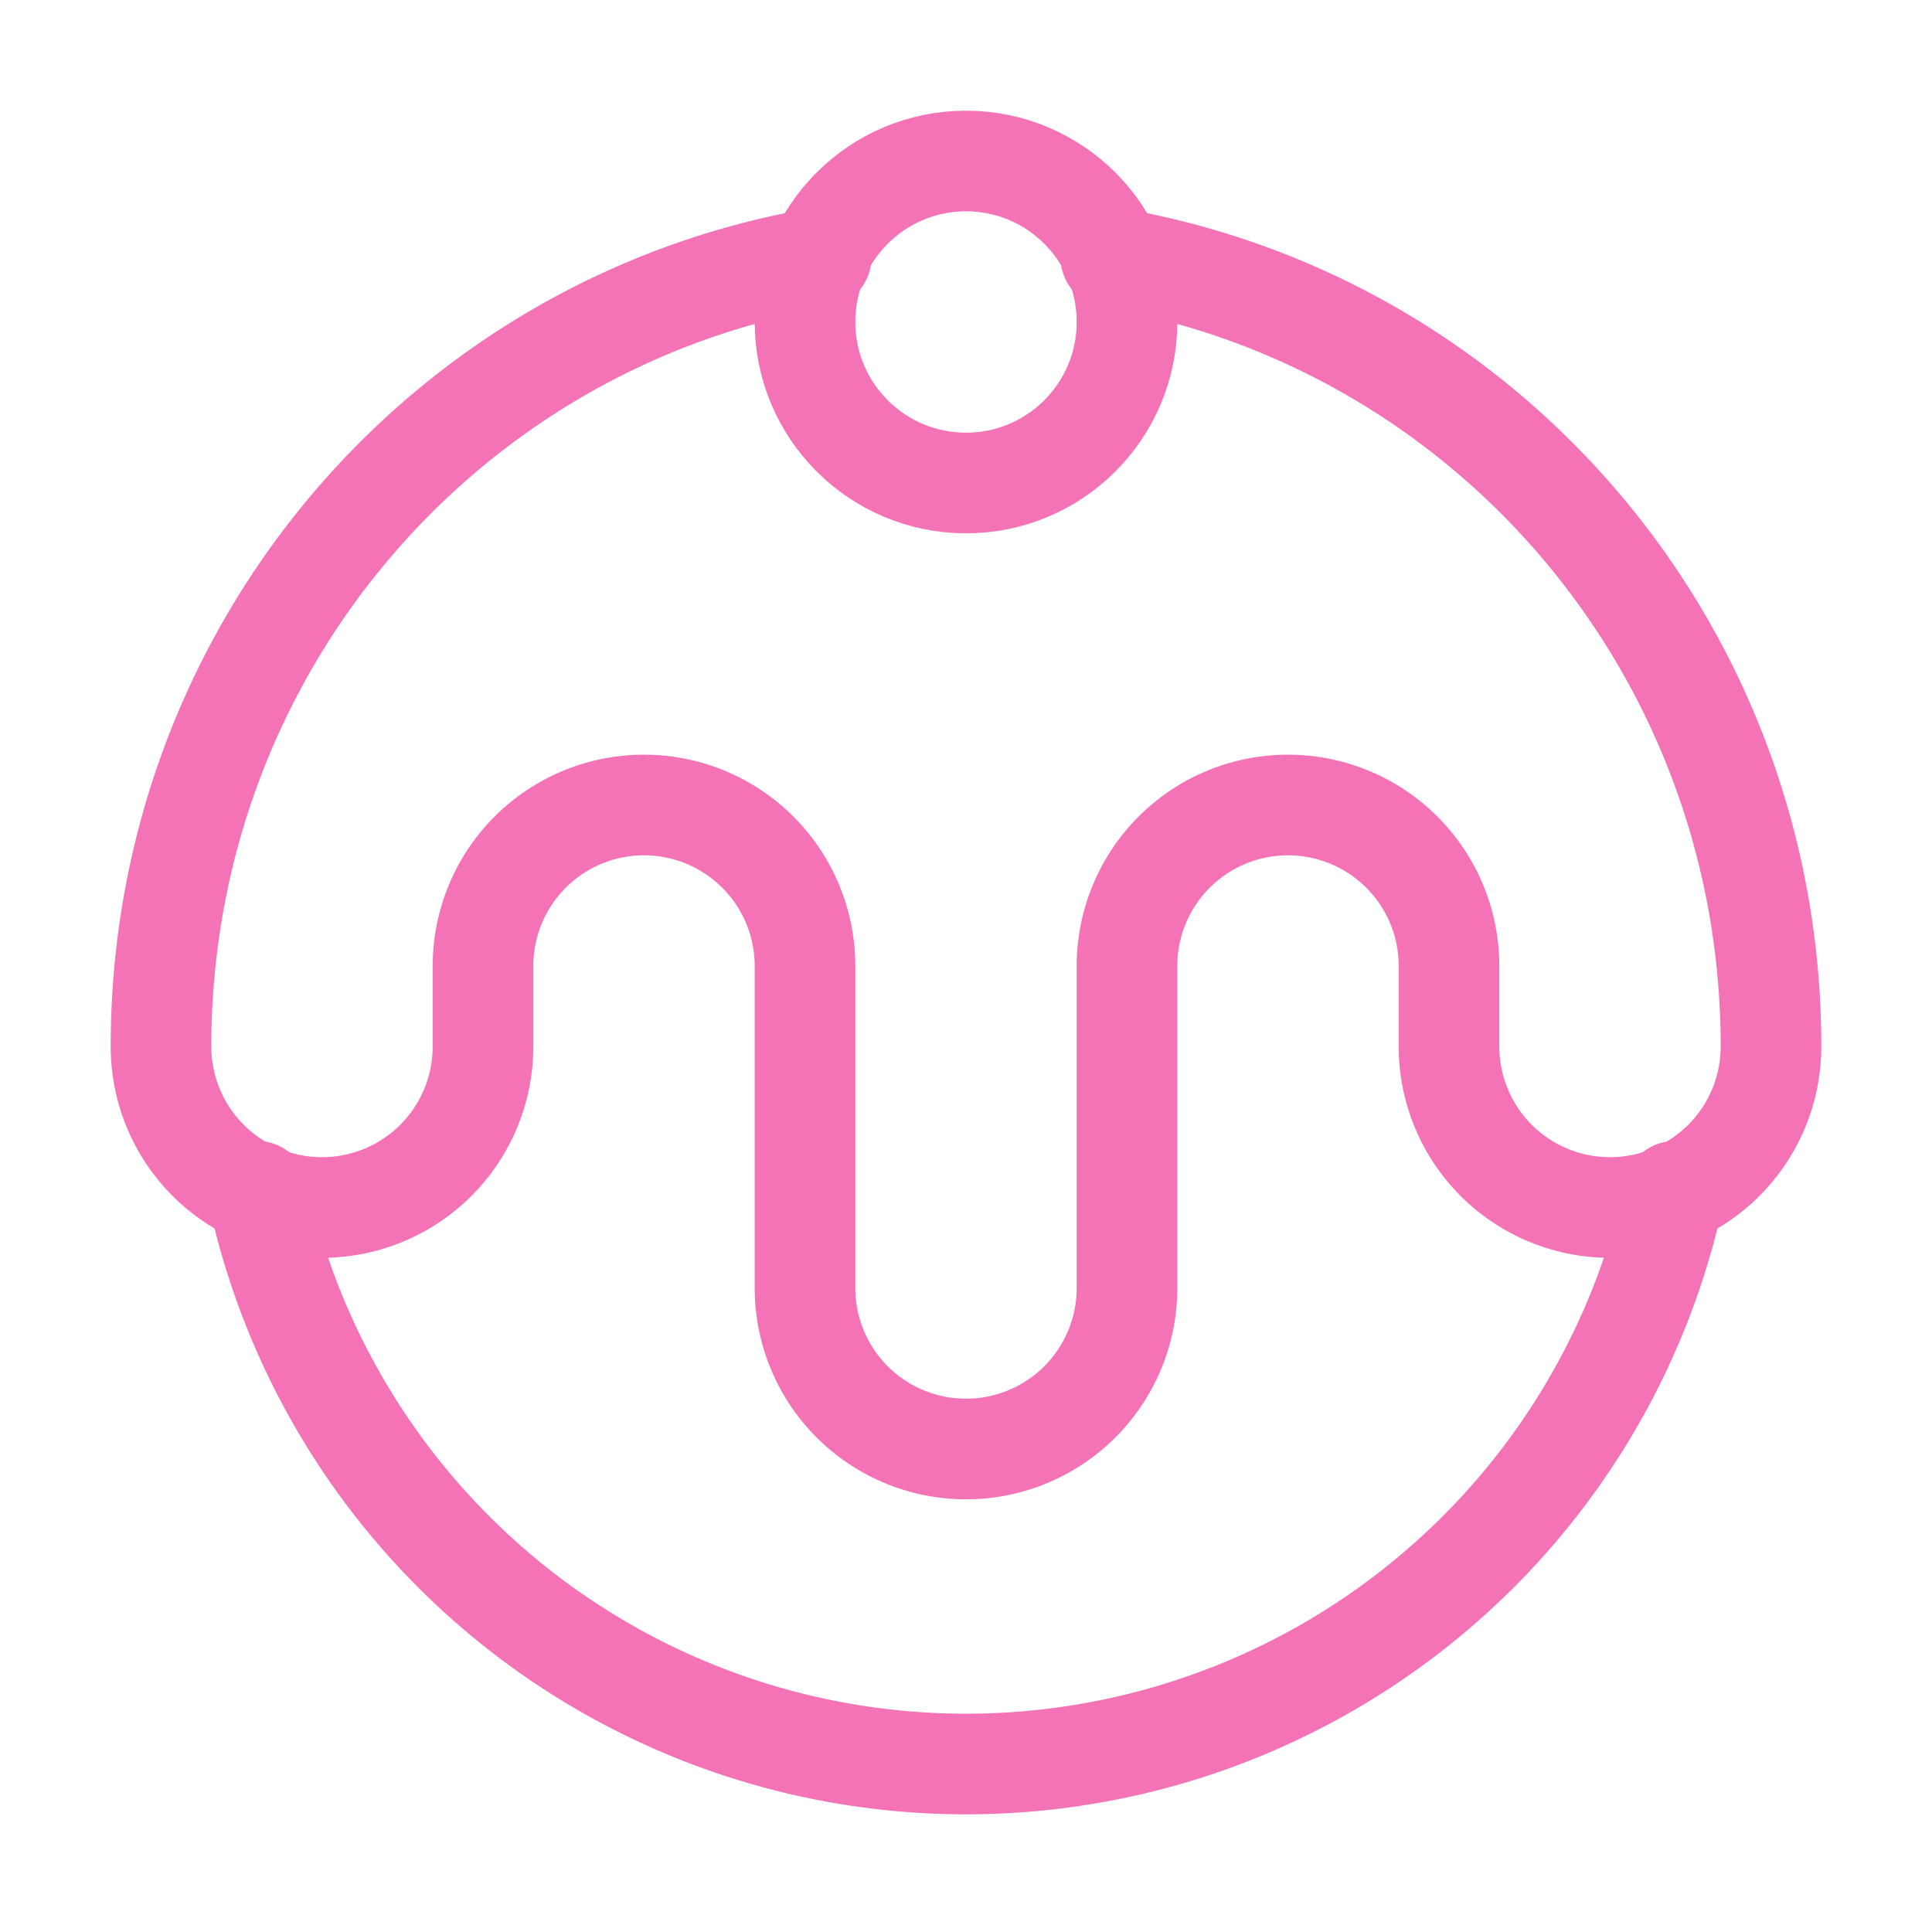 <svg xmlns="http://www.w3.org/2000/svg" width="48" height="48" viewBox="0 0 24 24" fill="none" stroke="#f472b6" stroke-width="1.25" stroke-linecap="round" stroke-linejoin="round" class="lucide lucide-dessert-icon lucide-dessert"><circle cx="12" cy="4" r="2"/><path d="M10.2 3.2C5.5 4 2 8.1 2 13a2 2 0 0 0 4 0v-1a2 2 0 0 1 4 0v4a2 2 0 0 0 4 0v-4a2 2 0 0 1 4 0v1a2 2 0 0 0 4 0c0-4.9-3.5-9-8.2-9.8"/><path d="M3.2 14.8a9 9 0 0 0 17.6 0"/></svg>
